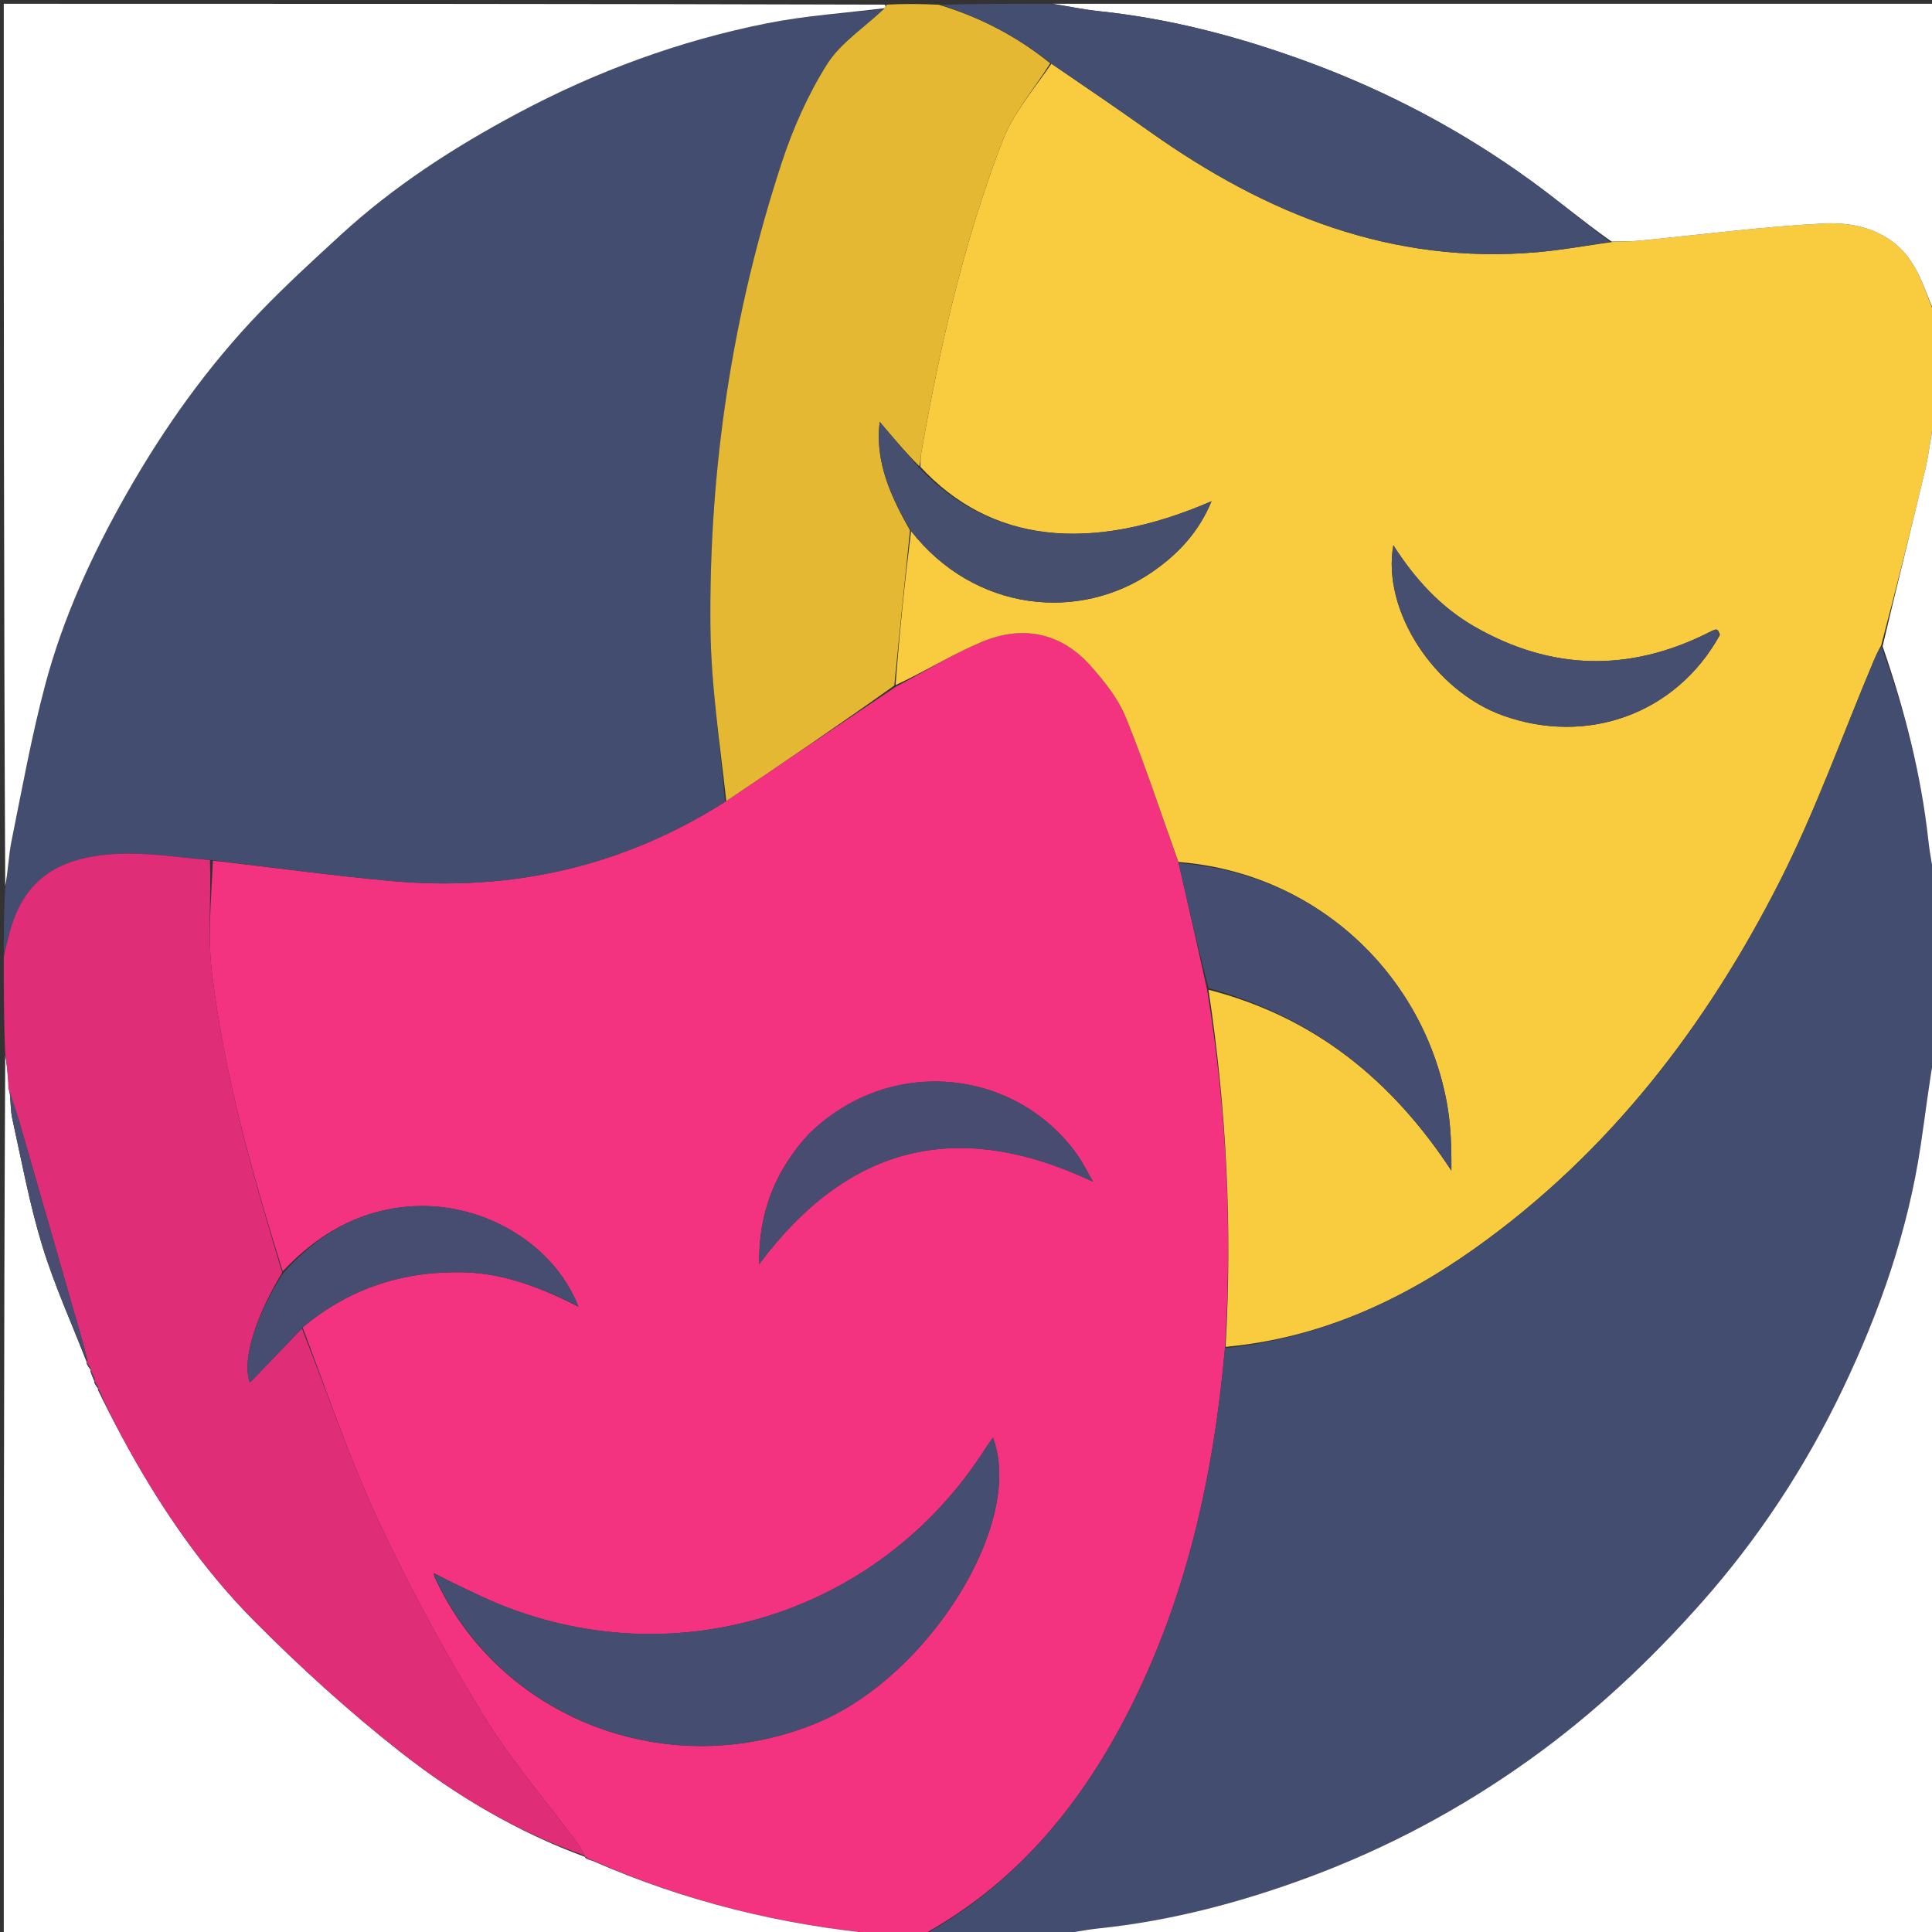 <svg version="1.1" id="Layer_1" xmlns="http://www.w3.org/2000/svg" xmlns:xlink="http://www.w3.org/1999/xlink" x="0px" y="0px"
	 width="100%" viewBox="0 0 512 512" enable-background="new 0 0 512 512" xml:space="preserve">
<rect x="0" y="0" width="512" height="512" fill="#333333" stroke="none"/>
<path fill="#F43380" opacity="1" stroke="none" 
	d="
M244,513 
	C240.969,513 237.939,513 234.25,512.629 
	C206.979,510.193 181.433,503.851 156.777,492.911 
	C156.03,492.477 155.487,492.261 154.975,492.031 
	C155.006,492.018 154.955,492.064 154.897,491.72 
	C154.233,490.396 153.699,489.363 153.015,488.441 
	C144.604,477.104 135.28,466.326 127.962,454.325 
	C117.94,437.891 108.655,420.896 100.506,403.462 
	C92.71,386.781 86.771,369.23 80.198,351.778 
	C92.835,341.216 107.246,336.702 123.258,337.191 
	C133.91,337.516 143.578,341.411 153.06,346.15 
	C153.224,346.34 153.338,346.367 153.452,346.393 
	C153.29,346.275 153.127,346.156 153.057,345.677 
	C146.103,328.869 126.971,318.117 108.044,319.765 
	C94.527,320.942 83.903,327.374 74.922,336.908 
	C66.776,310.709 59.395,284.675 56.168,257.757 
	C54.999,248.005 55.999,237.993 56.429,228.081 
	C72.388,229.884 87.896,232.038 103.472,233.457 
	C135.318,236.358 165.045,229.808 192.474,212.289 
	C207.541,202.161 222.27,192.156 237.33,182.038 
	C245.128,177.95 252.353,173.401 260.118,170.14 
	C270.986,165.575 281.159,167.572 289.138,176.576 
	C292.736,180.638 296.329,185.14 298.341,190.086 
	C303.463,202.671 307.693,215.62 312.347,228.764 
	C314.907,239.999 317.401,250.892 319.875,262.231 
	C325.059,293.907 326.605,325.327 324.618,357.292 
	C321.563,391.622 314.215,424.425 298.388,454.88 
	C285.71,479.276 268.596,499.679 244,513 
M114.981,416.915 
	C114.981,416.915 114.819,416.829 114.819,416.829 
	C114.819,416.829 115.032,417.004 115.076,417.723 
	C132.225,455.694 177.399,472.936 216.686,456.504 
	C246.489,444.039 271.66,403.243 263.13,380.987 
	C262.419,382.011 261.727,382.94 261.105,383.915 
	C232.451,428.858 176.208,445.45 127.878,423.198 
	C123.547,421.203 119.259,419.115 114.981,416.915 
M214.195,300.693 
	C205.459,310.237 200.969,321.357 201.194,335.005 
	C224.702,303.541 253.653,296.128 289.682,313.18 
	C287.896,310.111 286.843,307.916 285.449,305.966 
	C268.99,282.944 235.587,279.597 214.195,300.693 
z"/>
<path fill="#F9CB3F" opacity="1" stroke="none" 
	d="
M324.791,356.924 
	C326.605,325.327 325.059,293.907 320.268,262.299 
	C348.303,269.491 368.963,286.34 384.633,310.24 
	C384.681,303.903 384.482,297.913 383.4,292.087 
	C377.229,258.851 349.589,231.404 312.28,228.423 
	C307.693,215.62 303.463,202.671 298.341,190.086 
	C296.329,185.14 292.736,180.638 289.138,176.576 
	C281.159,167.572 270.986,165.575 260.118,170.14 
	C252.353,173.401 245.128,177.95 237.326,181.564 
	C238.381,167.652 239.772,154.101 241.451,140.741 
	C258.232,162.177 286.109,164.935 305.465,151.503 
	C312.148,146.866 317.618,141.137 321.075,132.825 
	C288.742,146.84 262.395,143.725 243.921,123.708 
	C243.988,122.268 243.926,121.252 244.097,120.276 
	C249.04,92.04 255.369,64.116 265.687,37.334 
	C268.529,29.956 274.034,23.605 278.64,16.886 
	C287.554,22.956 296.2,28.848 304.729,34.904 
	C335.534,56.776 368.95,70.24 407.569,66.818 
	C414.073,66.242 420.525,65.066 427.445,64.103 
	C430.042,63.961 432.204,63.991 434.344,63.785 
	C450.673,62.216 466.971,60.052 483.336,59.223 
	C492.089,58.781 500.966,61.242 506.352,69.107 
	C509.374,73.519 510.836,79 513,84 
	C513,92.688 513,101.375 512.649,110.746 
	C511.618,115.775 511.22,120.187 510.207,124.453 
	C506.528,139.954 502.642,155.405 498.525,171.049 
	C497.632,172.592 497.043,173.958 496.465,175.33 
	C488.279,194.762 481.199,214.755 471.679,233.51 
	C452.172,271.943 426.368,305.593 390.822,330.857 
	C371,344.946 349.343,354.676 324.791,356.924 
M455.804,168.236 
	C455.136,166.449 455.142,166.461 452.67,167.7 
	C431.709,178.203 411.002,177.705 390.687,166.013 
	C381.775,160.884 374.977,153.445 369.247,144.491 
	C366.154,161.783 380.107,183.107 398.284,189.621 
	C420.719,197.661 444.194,189.141 455.804,168.236 
z"/>
<path fill="#434D70" opacity="1" stroke="none" 
	d="
M324.618,357.292 
	C349.343,354.676 371,344.946 390.822,330.857 
	C426.368,305.593 452.172,271.943 471.679,233.51 
	C481.199,214.755 488.279,194.762 496.465,175.33 
	C497.043,173.958 497.632,172.592 498.602,171.441 
	C504.767,188.265 509.112,205.203 511.037,222.725 
	C511.488,226.839 512.335,230.91 513,235 
	C513,249.354 513,263.708 512.614,278.719 
	C511.155,287.466 510.198,295.574 508.989,303.644 
	C505.6,326.274 498.135,347.646 488.3,368.188 
	C478.482,388.697 466.127,407.553 450.994,424.637 
	C437.183,440.226 422.156,454.335 405.185,466.458 
	C387.096,479.379 367.662,489.747 346.9,497.459 
	C328.933,504.132 310.429,509.03 291.261,511.039 
	C287.151,511.47 283.086,512.335 279,513 
	C267.646,513 256.292,513 244.469,513 
	C268.596,499.679 285.71,479.276 298.388,454.88 
	C314.215,424.425 321.563,391.622 324.618,357.292 
z"/>
<path fill="#434D70" opacity="1" stroke="none" 
	d="
M192.136,212.414 
	C165.045,229.808 135.318,236.358 103.472,233.457 
	C87.896,232.038 72.388,229.884 56.056,227.907 
	C47.152,227.209 39.003,225.882 30.94,226.289 
	C14.338,227.126 5.828,233.981 2.369,247.792 
	C1.933,249.533 1.457,251.264 1,253 
	C1,247.312 1,241.624 1.386,235.28 
	C2.18,230.705 2.271,226.723 3.051,222.879 
	C5.855,209.054 8.354,195.134 11.975,181.517 
	C16.705,163.729 24.349,147.05 33.444,131.026 
	C43.406,113.474 55.012,97.133 69.01,82.594 
	C75.788,75.555 83.02,68.942 90.22,62.325 
	C104.352,49.337 120.361,39.002 137.226,30.003 
	C158.102,18.863 180.169,10.762 203.37,6.152 
	C213.581,4.123 224.063,3.457 234.182,2.434 
	C228.922,7.425 222.722,11.41 219.165,17.058 
	C214.092,25.115 210.112,34.115 207.138,43.194 
	C194.057,83.135 187.854,124.284 188.274,166.265 
	C188.428,181.659 190.784,197.031 192.136,212.414 
z"/>
<path fill="#FFFFFF" opacity="1" stroke="none" 
	d="
M234.423,2.171 
	C224.063,3.457 213.581,4.123 203.37,6.152 
	C180.169,10.762 158.102,18.863 137.226,30.003 
	C120.361,39.002 104.352,49.337 90.22,62.325 
	C83.02,68.942 75.788,75.555 69.01,82.594 
	C55.012,97.133 43.406,113.474 33.444,131.026 
	C24.349,147.05 16.705,163.729 11.975,181.517 
	C8.354,195.134 5.855,209.054 3.051,222.879 
	C2.271,226.723 2.18,230.705 1.386,234.812 
	C1,157.073 1,79.146 1,1 
	C78.687,1 156.375,1 234.505,1.224 
	C234.818,1.722 234.643,1.963 234.423,2.171 
z"/>
<path fill="#FFFFFF" opacity="1" stroke="none" 
	d="
M279.469,513 
	C283.086,512.335 287.151,511.47 291.261,511.039 
	C310.429,509.03 328.933,504.132 346.9,497.459 
	C367.662,489.747 387.096,479.379 405.185,466.458 
	C422.156,454.335 437.183,440.226 450.994,424.637 
	C466.127,407.553 478.482,388.697 488.3,368.188 
	C498.135,347.646 505.6,326.274 508.989,303.644 
	C510.198,295.574 511.155,287.466 512.614,279.188 
	C513,356.927 513,434.854 513,513 
	C435.313,513 357.625,513 279.469,513 
z"/>
<path fill="#FFFFFF" opacity="1" stroke="none" 
	d="
M156.982,493.127 
	C181.433,503.851 206.979,510.193 233.796,512.629 
	C156.406,513 78.812,513 1,513 
	C1,435.313 1,357.625 1.383,279.681 
	C1.925,282.477 2.084,285.53 2.484,288.845 
	C2.886,291.57 2.734,294.102 3.26,296.485 
	C5.736,307.701 7.815,319.053 11.161,330.014 
	C14.387,340.584 18.989,350.734 22.992,361.032 
	C22.998,360.996 22.926,360.985 22.959,361.31 
	C23.326,362.115 23.661,362.593 24.004,363.029 
	C24.012,362.987 23.927,362.97 23.956,363.329 
	C24.317,364.48 24.649,365.273 24.988,366.032 
	C24.995,365.997 24.926,365.985 24.959,366.311 
	C25.326,367.115 25.661,367.593 26.002,368.03 
	C26.008,367.99 25.927,367.977 25.959,368.308 
	C26.326,369.143 26.661,369.647 27.014,370.513 
	C29.345,375.185 31.606,379.525 33.98,383.802 
	C43.158,400.341 53.869,415.92 67.143,429.318 
	C79.436,441.725 92.459,453.567 106.193,464.343 
	C120.952,475.924 137.163,485.532 154.955,492.064 
	C154.955,492.064 155.006,492.018 155.101,492.319 
	C155.791,492.789 156.387,492.958 156.982,493.127 
z"/>
<path fill="#DF2D77" opacity="1" stroke="none" 
	d="
M154.897,491.72 
	C137.163,485.532 120.952,475.924 106.193,464.343 
	C92.459,453.567 79.436,441.725 67.143,429.318 
	C53.869,415.92 43.158,400.341 33.98,383.802 
	C31.606,379.525 29.345,375.185 27.043,370.167 
	C26.679,368.967 26.303,368.472 25.927,367.977 
	C25.927,367.977 26.008,367.99 26.068,367.687 
	C25.727,366.918 25.327,366.452 24.926,365.985 
	C24.926,365.985 24.995,365.997 25.151,365.692 
	C24.847,364.581 24.387,363.776 23.927,362.97 
	C23.927,362.97 24.012,362.987 24.063,362.686 
	C23.718,361.919 23.322,361.452 22.926,360.985 
	C22.926,360.985 22.998,360.996 23.134,360.645 
	C22.716,358.384 22.158,356.475 21.609,354.563 
	C16.155,335.596 10.718,316.624 5.232,297.666 
	C4.347,294.606 3.245,291.608 2.243,288.582 
	C2.084,285.53 1.925,282.477 1.383,279.212 
	C1,270.646 1,262.292 1,253.469 
	C1.457,251.264 1.933,249.533 2.369,247.792 
	C5.828,233.981 14.338,227.126 30.94,226.289 
	C39.003,225.882 47.152,227.209 55.636,227.926 
	C55.999,237.993 54.999,248.005 56.168,257.757 
	C59.395,284.675 66.776,310.709 74.794,337.213 
	C67.304,349.655 64.137,360.738 66.221,366.407 
	C70.679,361.772 75.347,356.917 80.015,352.062 
	C86.771,369.23 92.71,386.781 100.506,403.462 
	C108.655,420.896 117.94,437.891 127.962,454.325 
	C135.28,466.326 144.604,477.104 153.015,488.441 
	C153.699,489.363 154.233,490.396 154.897,491.72 
z"/>
<path fill="#E4B832" opacity="1" stroke="none" 
	d="
M234.182,2.434 
	C234.643,1.963 234.818,1.722 234.974,1.224 
	C239.357,1 243.714,1 248.797,1.252 
	C260.126,4.703 269.713,9.817 278.318,16.783 
	C274.034,23.605 268.529,29.956 265.687,37.334 
	C255.369,64.116 249.04,92.04 244.097,120.276 
	C243.926,121.252 243.988,122.268 243.625,123.55 
	C240.035,119.957 236.761,116.08 233.135,111.788 
	C233.027,113.076 232.899,113.978 232.884,114.882 
	C232.723,124.377 236.629,132.565 241.163,140.549 
	C239.772,154.101 238.381,167.652 236.995,181.677 
	C222.27,192.156 207.541,202.161 192.474,212.289 
	C190.784,197.031 188.428,181.659 188.274,166.265 
	C187.854,124.284 194.057,83.135 207.138,43.194 
	C210.112,34.115 214.092,25.115 219.165,17.058 
	C222.722,11.41 228.922,7.425 234.182,2.434 
z"/>
<path fill="#FFFFFF" opacity="1" stroke="none" 
	d="
M513,83.531 
	C510.836,79 509.374,73.519 506.352,69.107 
	C500.966,61.242 492.089,58.781 483.336,59.223 
	C466.971,60.052 450.673,62.216 434.344,63.785 
	C432.204,63.991 430.042,63.961 427.096,64.026 
	C419.521,58.672 412.9,53.11 405.924,48.035 
	C387.72,34.79 367.951,24.297 346.869,16.517 
	C328.898,9.885 310.413,4.965 291.255,2.96 
	C287.147,2.53 283.084,1.665 279,1 
	C356.892,1 434.784,1 513,1 
	C513,28.353 513,55.708 513,83.531 
z"/>
<path fill="#444E70" opacity="1" stroke="none" 
	d="
M278.531,1 
	C283.084,1.665 287.147,2.53 291.255,2.96 
	C310.413,4.965 328.898,9.885 346.869,16.517 
	C367.951,24.297 387.72,34.79 405.924,48.035 
	C412.9,53.11 419.521,58.672 426.652,64.089 
	C420.525,65.066 414.073,66.242 407.569,66.818 
	C368.95,70.24 335.534,56.776 304.729,34.904 
	C296.2,28.848 287.554,22.956 278.64,16.886 
	C269.713,9.817 260.126,4.703 249.262,1.252 
	C258.688,1 268.375,1 278.531,1 
z"/>
<path fill="#FFFFFF" opacity="1" stroke="none" 
	d="
M513,234.531 
	C512.335,230.91 511.488,226.839 511.037,222.725 
	C509.112,205.203 504.767,188.265 498.912,171.267 
	C502.642,155.405 506.528,139.954 510.207,124.453 
	C511.22,120.187 511.618,115.775 512.649,111.215 
	C513,152.021 513,193.042 513,234.531 
z"/>
<path fill="#454D70" opacity="1" stroke="none" 
	d="
M114.951,417.07 
	C119.259,419.115 123.547,421.203 127.878,423.198 
	C176.208,445.45 232.451,428.858 261.105,383.915 
	C261.727,382.94 262.419,382.011 263.13,380.987 
	C271.66,403.243 246.489,444.039 216.686,456.504 
	C177.399,472.936 132.225,455.694 115.032,417.378 
	C114.989,417.033 114.951,417.07 114.951,417.07 
z"/>
<path fill="#454E70" opacity="1" stroke="none" 
	d="
M312.347,228.764 
	C349.589,231.404 377.229,258.851 383.4,292.087 
	C384.482,297.913 384.681,303.903 384.633,310.24 
	C368.963,286.34 348.303,269.491 320.287,261.853 
	C317.401,250.892 314.907,239.999 312.347,228.764 
z"/>
<path fill="#474C70" opacity="1" stroke="none" 
	d="
M214.434,300.433 
	C235.587,279.597 268.99,282.944 285.449,305.966 
	C286.843,307.916 287.896,310.111 289.682,313.18 
	C253.653,296.128 224.702,303.541 201.194,335.005 
	C200.969,321.357 205.459,310.237 214.434,300.433 
z"/>
<path fill="#464D70" opacity="1" stroke="none" 
	d="
M80.198,351.778 
	C75.347,356.917 70.679,361.772 66.221,366.407 
	C64.137,360.738 67.304,349.655 74.936,337.571 
	C83.903,327.374 94.527,320.942 108.044,319.765 
	C126.971,318.117 146.103,328.869 153.069,345.664 
	C152.989,346.011 153.011,345.986 153.011,345.986 
	C143.578,341.411 133.91,337.516 123.258,337.191 
	C107.246,336.702 92.835,341.216 80.198,351.778 
z"/>
<path fill="#DF2D77" opacity="1" stroke="none" 
	d="
M156.777,492.91 
	C156.387,492.958 155.791,492.789 155.07,492.332 
	C155.487,492.261 156.03,492.477 156.777,492.91 
z"/>
<path fill="#464D70" opacity="1" stroke="none" 
	d="
M152.977,346.025 
	C153.127,346.156 153.29,346.275 153.452,346.393 
	C153.338,346.367 153.224,346.34 153.06,346.15 
	C153.011,345.986 152.989,346.011 152.977,346.025 
z"/>
<path fill="#454D70" opacity="1" stroke="none" 
	d="
M115.01,417.019 
	C115.032,417.004 114.819,416.829 114.819,416.829 
	C114.819,416.829 114.981,416.915 114.966,416.993 
	C114.951,417.07 114.989,417.033 115.01,417.019 
z"/>
<path fill="#464F6F" opacity="1" stroke="none" 
	d="
M455.622,168.556 
	C444.194,189.141 420.719,197.661 398.284,189.621 
	C380.107,183.107 366.154,161.783 369.247,144.491 
	C374.977,153.445 381.775,160.884 390.687,166.013 
	C411.002,177.705 431.709,178.203 452.67,167.7 
	C455.142,166.461 455.136,166.449 455.622,168.556 
z"/>
<path fill="#474F6F" opacity="1" stroke="none" 
	d="
M241.451,140.741 
	C236.629,132.565 232.723,124.377 232.884,114.882 
	C232.899,113.978 233.027,113.076 233.135,111.788 
	C236.761,116.08 240.035,119.957 243.605,123.992 
	C262.395,143.725 288.742,146.84 321.075,132.825 
	C317.618,141.137 312.148,146.866 305.465,151.503 
	C286.109,164.935 258.232,162.177 241.451,140.741 
z"/>
<path fill="#4B4C71" opacity="1" stroke="none" 
	d="
M2.484,288.845 
	C3.245,291.608 4.347,294.606 5.232,297.666 
	C10.718,316.624 16.155,335.596 21.609,354.563 
	C22.158,356.475 22.716,358.384 23.128,360.681 
	C18.989,350.734 14.387,340.584 11.161,330.014 
	C7.815,319.053 5.736,307.701 3.26,296.485 
	C2.734,294.102 2.886,291.57 2.484,288.845 
z"/>
<path fill="#4B4C71" opacity="1" stroke="none" 
	d="
M23.956,363.329 
	C24.387,363.776 24.847,364.581 25.144,365.726 
	C24.649,365.273 24.317,364.48 23.956,363.329 
z"/>
<path fill="#4B4C71" opacity="1" stroke="none" 
	d="
M22.959,361.31 
	C23.322,361.452 23.718,361.919 24.055,362.729 
	C23.661,362.593 23.326,362.115 22.959,361.31 
z"/>
<path fill="#4B4C71" opacity="1" stroke="none" 
	d="
M24.959,366.311 
	C25.327,366.452 25.727,366.918 26.062,367.728 
	C25.661,367.593 25.326,367.115 24.959,366.311 
z"/>
<path fill="#4B4C71" opacity="1" stroke="none" 
	d="
M25.959,368.308 
	C26.303,368.472 26.679,368.967 27.025,369.807 
	C26.661,369.647 26.326,369.143 25.959,368.308 
z"/>
</svg>